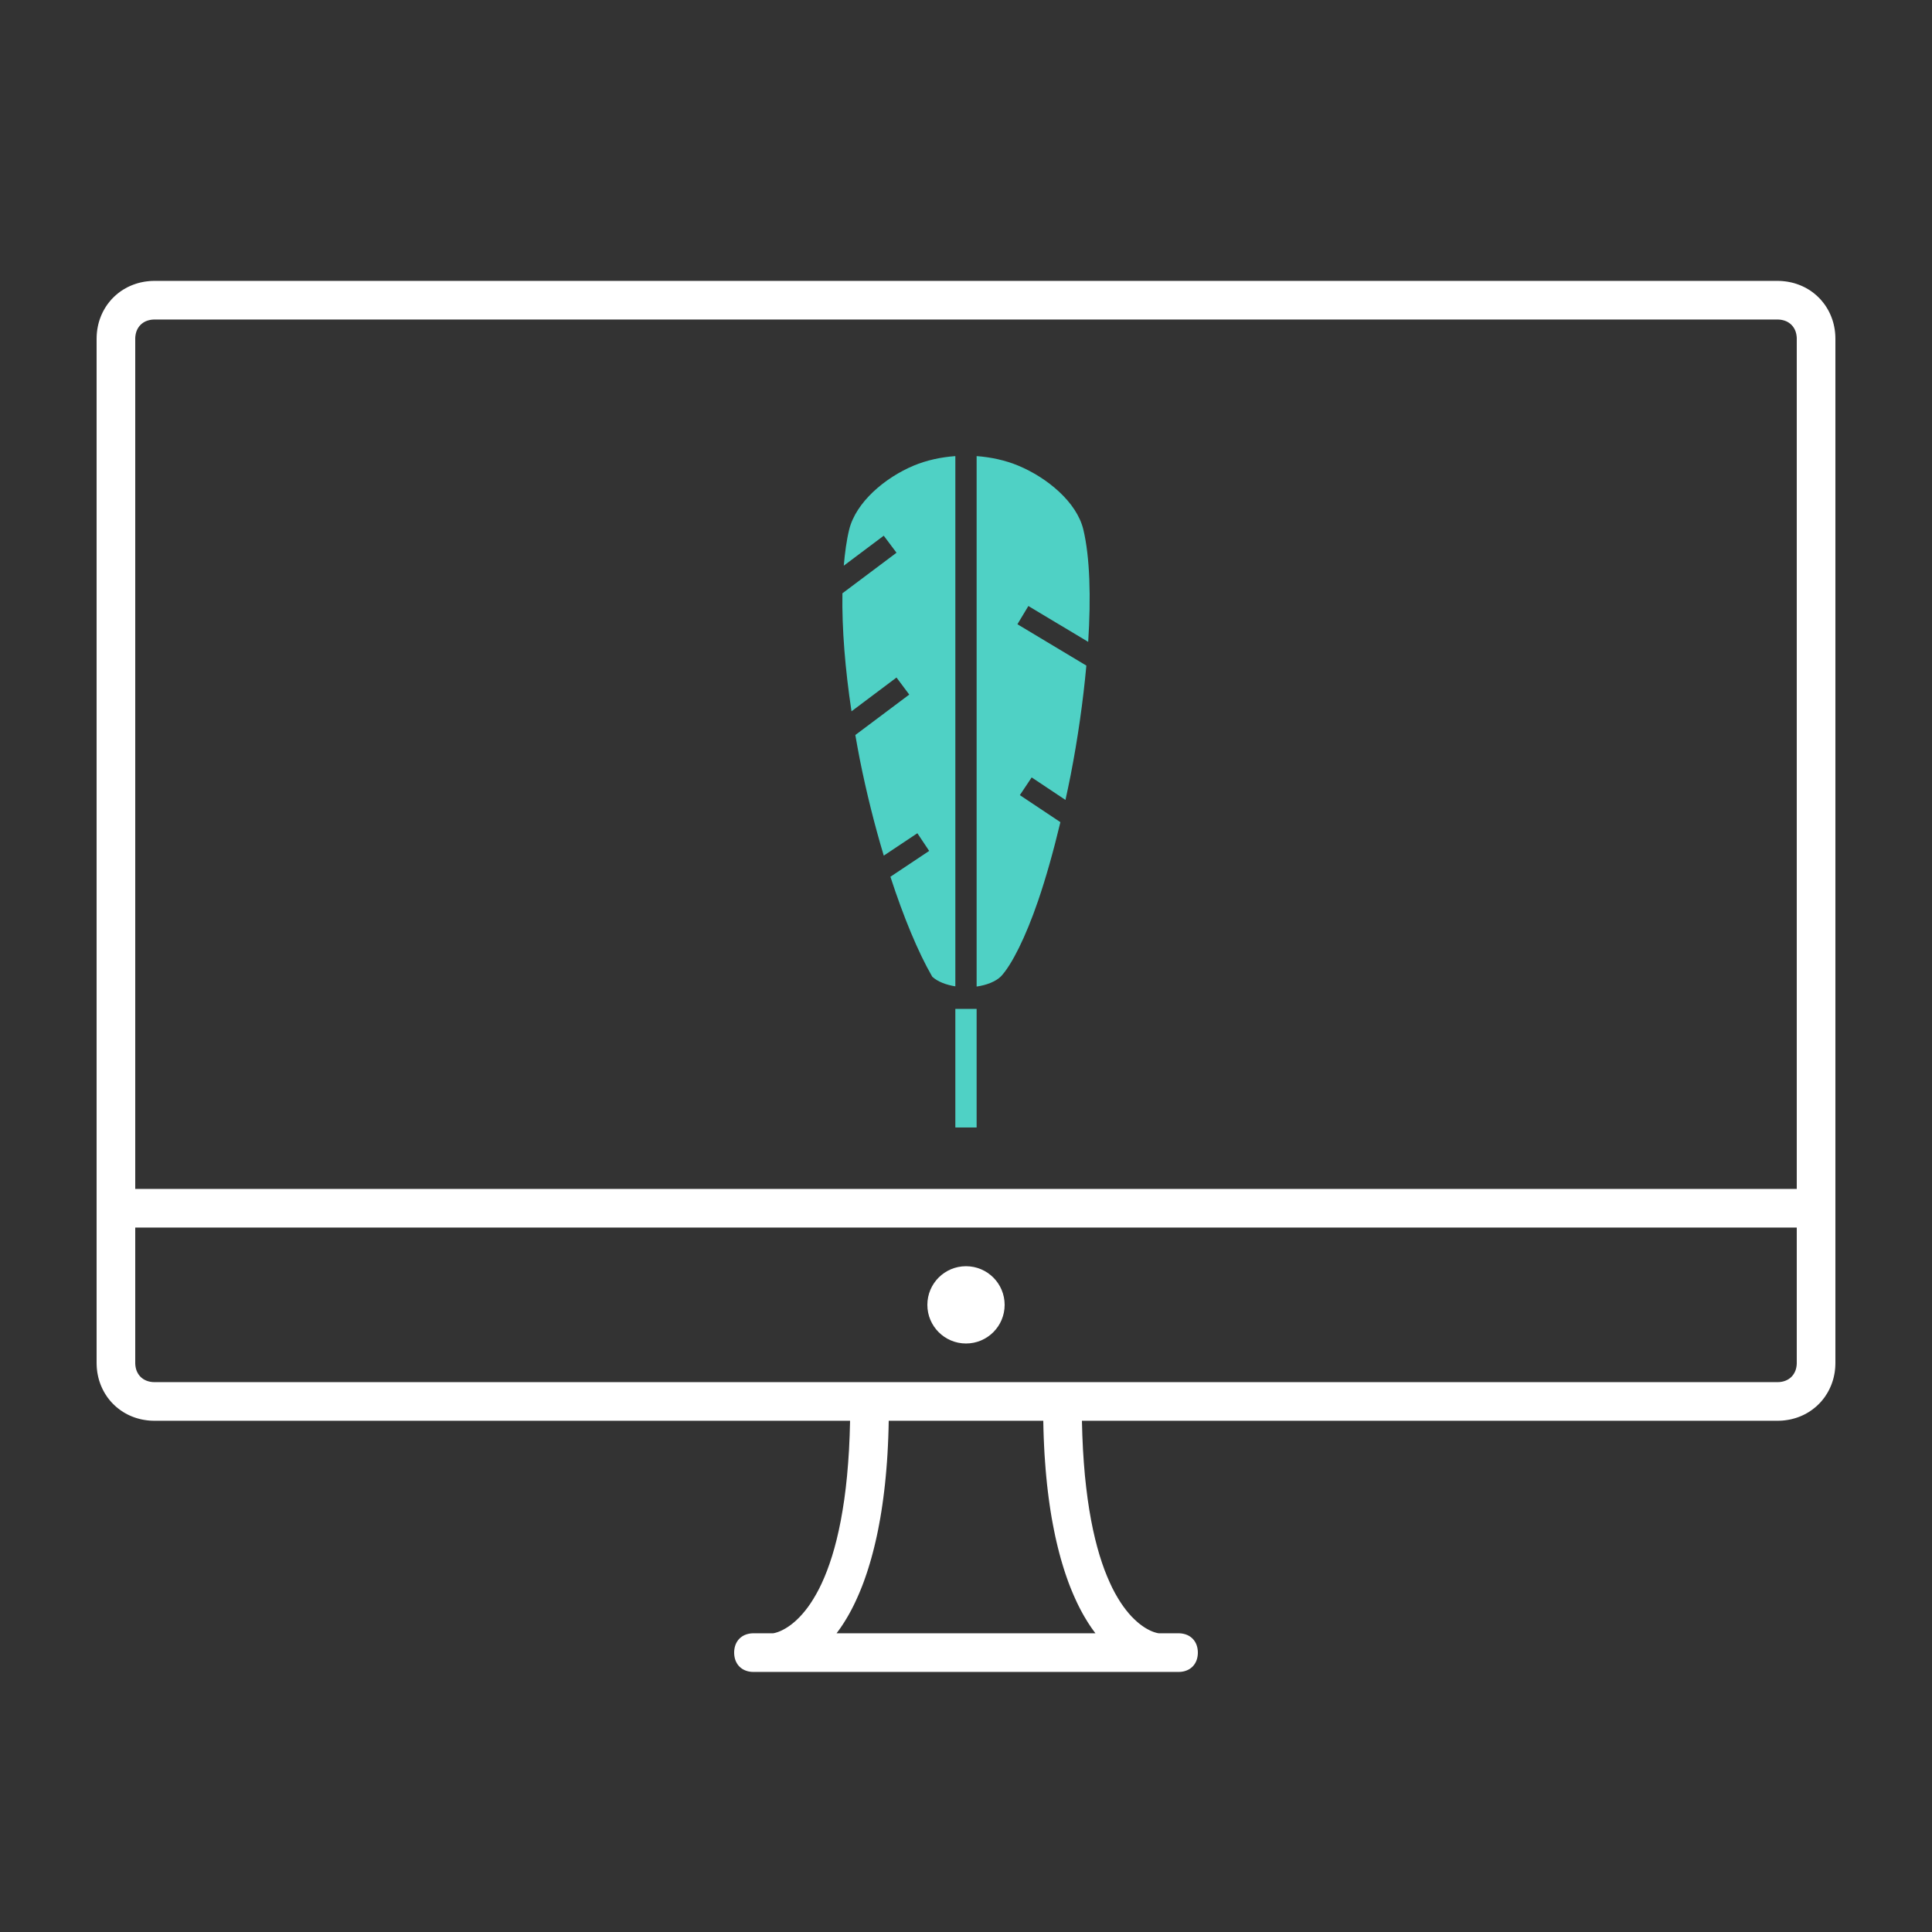 <svg height="600" preserveAspectRatio="xMidYMid meet" viewBox="0 0 640 640" width="600" xmlns="http://www.w3.org/2000/svg" xmlns:xlink="http://www.w3.org/1999/xlink">
    <rect x="0" y="0" width="640" height="640" fill="#333333" stroke="none"/>
    <style>
      #computer-shape, #computer-dot {
        fill: white;
      }
    </style>
    <defs>
        <path id="a" d="m590.41 93.11.79.08.78.1.77.14.75.16.75.19.72.22.72.25.7.27.69.3.67.32.65.35.64.37.62.39.6.42.58.44.57.47.54.48.53.51.51.52.48.55.46.57.45.58.41.6.4.62.37.64.35.65.32.67.3.69.27.7.25.71.22.73.19.74.16.76.14.77.1.78.08.79.04.8.02.81v339.2l-.02.81-.04.8-.08.79-.1.78-.14.77-.16.75-.19.74-.22.73-.25.72-.27.7-.3.68-.32.67-.35.66-.37.63-.4.62-.41.61-.45.58-.46.57-.48.54-.51.53-.53.5-.54.49-.57.46-.58.44-.6.42-.62.4-.64.37-.65.35-.67.32-.69.3-.7.27-.72.25-.72.21-.75.2-.75.16-.77.13-.78.11-.79.08-.8.04-.81.02h-230.4l.14 4.87.21 4.65.29 4.42.35 4.2.43 3.99.48 3.79.54 3.58.59 3.38.64 3.19.69 3.01.73 2.83.76 2.65.8 2.48.82 2.32.86 2.16.87 2.01.88 1.87.9 1.72.91 1.58.91 1.46.91 1.33.91 1.21.9 1.1.88.99.88.88.85.79.82.7.8.61.76.53.73.46.69.38.64.33.59.26.54.21.49.16.42.12.35.09.29.05.21.03.14.01h6.4.29l.28.02.27.02.27.03.27.05.26.05.25.06.25.07.24.07.24.09.23.09.23.1.21.12.22.11.2.13.2.14.19.14.19.15.18.15.17.17.16.17.16.18.15.18.14.2.14.2.12.2.12.21.11.22.11.23.09.23.09.24.07.24.07.25.06.25.05.26.04.27.04.27.02.27.02.28v.29.28l-.02.28-.02.28-.04.27-.04.27-.05.26-.06.25-.07.25-.07.24-.09.24-.09.23-.11.22-.11.22-.12.21-.12.21-.14.2-.14.19-.15.19-.16.18-.16.17-.17.16-.18.16-.19.15-.19.14-.2.14-.2.12-.22.12-.21.11-.23.1-.23.1-.24.08-.24.08-.25.07-.25.06-.26.05-.27.04-.27.04-.27.02-.28.01-.29.01h-140.8l-.29-.01-.28-.01-.27-.02-.27-.04-.27-.04-.26-.05-.25-.06-.25-.07-.24-.08-.24-.08-.23-.1-.23-.1-.21-.11-.22-.12-.2-.12-.2-.14-.19-.14-.19-.15-.18-.16-.17-.16-.16-.17-.16-.18-.15-.19-.14-.19-.14-.2-.12-.21-.12-.21-.11-.22-.11-.22-.09-.23-.09-.24-.07-.24-.07-.25-.06-.25-.05-.26-.04-.27-.04-.27-.02-.28-.02-.28v-.28-.29l.02-.28.02-.27.04-.27.04-.27.05-.26.06-.25.07-.25.07-.24.09-.24.09-.23.11-.23.11-.22.12-.21.12-.2.14-.2.14-.2.15-.18.16-.18.16-.17.17-.17.18-.15.19-.15.19-.14.2-.14.2-.13.22-.11.21-.12.23-.1.23-.09.24-.09.24-.07.25-.07.25-.06.26-.05.27-.05.27-.03.27-.02.28-.02h.29 6.4l.09-.01.17-.02.25-.05.33-.08.39-.11.46-.15.52-.2.58-.25.62-.31.68-.37.72-.44.76-.52.79-.59.83-.68.85-.78.88-.87.89-.97.91-1.09.92-1.19.92-1.32.92-1.45.92-1.57.92-1.71.9-1.86.89-2.01.86-2.15.84-2.32.82-2.49.78-2.66.74-2.83.7-3.02.66-3.21.6-3.4.56-3.6.49-3.8.43-4.02.36-4.24.3-4.45.21-4.69.14-4.92h-230.4l-.81-.02-.8-.04-.79-.08-.78-.11-.77-.13-.75-.16-.75-.2-.72-.21-.72-.25-.7-.27-.69-.3-.67-.32-.65-.35-.64-.37-.62-.4-.6-.42-.58-.44-.57-.46-.54-.49-.53-.5-.51-.53-.48-.54-.46-.57-.45-.58-.41-.61-.4-.62-.37-.63-.35-.66-.32-.67-.3-.68-.27-.7-.25-.72-.22-.73-.19-.74-.16-.75-.14-.77-.1-.78-.08-.79-.04-.8-.02-.81v-339.2l.02-.81.04-.8.08-.79.1-.78.14-.77.16-.76.19-.74.22-.73.25-.71.27-.7.3-.69.32-.67.35-.65.37-.64.4-.62.41-.6.45-.58.46-.57.48-.55.51-.52.53-.51.54-.48.57-.47.58-.44.6-.42.62-.39.64-.37.65-.35.67-.32.69-.3.7-.27.72-.25.72-.22.75-.19.75-.16.77-.14.78-.1.79-.08.8-.05.81-.01h537.6l.81.01zm-296.07 380.39-.09 2.78-.12 2.72-.14 2.66-.17 2.59-.2 2.54-.22 2.47-.24 2.41-.27 2.35-.29 2.3-.31 2.23-.33 2.18-.35 2.12-.38 2.07-.38 2.01-.41 1.95-.43 1.91-.44 1.84-.46 1.8-.47 1.74-.49 1.69-.5 1.64-.51 1.59-.53 1.54-.53 1.49-.55 1.44-.56 1.39-.57 1.35-.58 1.3-.58 1.26-.59 1.21-.6 1.17-.6 1.12-.61 1.08-.62 1.03-.61 1-.62.95-.62.92-.63.87-.62.84h85.76l-.62-.84-.63-.87-.62-.92-.62-.95-.61-1-.62-1.03-.61-1.08-.6-1.12-.6-1.17-.59-1.21-.58-1.26-.58-1.3-.57-1.35-.56-1.39-.55-1.44-.53-1.49-.53-1.54-.51-1.59-.5-1.64-.49-1.69-.47-1.74-.46-1.8-.44-1.84-.43-1.91-.4-1.95-.39-2.01-.38-2.07-.35-2.12-.33-2.18-.31-2.23-.29-2.3-.27-2.35-.24-2.41-.22-2.47-.19-2.54-.18-2.59-.14-2.66-.12-2.72-.09-2.78-.06-2.85h-51.2zm-249.54-22.05v.28l.02.28.02.28.04.27.04.27.05.26.06.25.07.25.07.24.09.24.09.23.11.22.11.22.12.21.12.21.14.2.14.19.15.19.16.18.16.17.17.16.18.16.19.15.19.14.2.14.2.12.22.12.21.11.23.1.23.1.24.08.24.08.25.07.25.06.26.05.27.04.27.04.27.02.28.01.29.01h537.6l.29-.01.28-.01.27-.02.27-.04.27-.04.26-.05.25-.06.25-.07.24-.08.24-.08.23-.1.23-.1.21-.11.22-.12.2-.12.2-.14.19-.14.19-.15.18-.16.17-.16.16-.17.16-.18.15-.19.14-.19.14-.2.12-.21.12-.21.11-.22.11-.22.09-.23.09-.24.07-.24.07-.25.06-.25.05-.26.04-.27.04-.27.02-.28.02-.28v-.28-44.8h-550.4zm6.11-345.6-.28.02-.27.02-.27.03-.27.05-.26.05-.25.06-.25.07-.24.07-.24.09-.23.09-.23.1-.21.12-.22.11-.2.13-.2.14-.19.14-.19.15-.18.15-.17.17-.16.17-.16.18-.15.18-.14.2-.14.2-.12.2-.12.21-.11.22-.11.23-.09.23-.09.24-.07.24-.07.25-.06.25-.05.26-.04.27-.04.27-.02.27-.02.28v.29 281.6h550.4v-281.6-.29l-.02-.28-.02-.27-.04-.27-.04-.27-.05-.26-.06-.25-.07-.25-.07-.24-.09-.24-.09-.23-.11-.23-.11-.22-.12-.21-.12-.2-.14-.2-.14-.2-.15-.18-.16-.18-.16-.17-.17-.17-.18-.15-.19-.15-.19-.14-.2-.14-.2-.13-.22-.11-.21-.12-.23-.1-.23-.09-.24-.09-.24-.07-.25-.07-.25-.06-.26-.05-.27-.05-.27-.03-.27-.02-.28-.02h-.29-537.6z"/>
        <path id="b" d="m320 419.45c-7.07 0-12.8 5.73-12.8 12.8s5.73 12.8 12.8 12.8 12.8-5.73 12.8-12.8-5.73-12.8-12.8-12.8z"/>
        <path id="c" d="m316.47 326.74c-3.01-.48-5.84-1.53-7.64-3.18-4.74-8.19-9.54-19.83-13.87-33.13.85-.57 5.13-3.42 12.84-8.55l-3.91-5.86c-6.68 4.45-10.39 6.92-11.13 7.42-3.03-10.08-5.74-20.9-7.93-31.83-.54-2.71-1.01-5.42-1.49-8.13 1.19-.89 7.14-5.35 17.86-13.39l-4.22-5.65c-8.95 6.71-13.92 10.44-14.91 11.19-2.1-13.89-3.2-27.36-3.01-39.09 1.19-.9 7.16-5.38 17.92-13.44l-4.23-5.64c-7.94 5.96-12.35 9.27-13.24 9.93.38-4.33.92-8.4 1.78-11.91 2.23-9.16 11.93-17.28 21.39-21.24 4.24-1.77 8.97-2.8 13.79-3.15z"/>
        <path id="d" d="m323.52 151.09c4.81.36 9.53 1.39 13.77 3.15 9.54 3.97 19.41 12.05 21.59 21.22 2.17 9.11 2.54 22.34 1.6 37.17-1.32-.79-7.93-4.75-19.82-11.88l-3.63 6.04c13.7 8.22 21.31 12.78 22.84 13.7-1.07 11.77-2.85 24.22-5.2 36.28-.54 2.78-1.13 5.5-1.72 8.22-.75-.49-4.48-2.98-11.2-7.46l-3.91 5.87c8.06 5.37 12.53 8.35 13.43 8.95-2.27 9.48-4.78 18.46-7.44 26.2-4.07 11.86-8.66 21.03-12.21 24.85-1.82 1.81-4.87 2.94-8.1 3.41 0-35.14 0-140.57 0-175.72z"/>
        <path id="e" d="m316.47 334.21v39.28h7.05v-39.28z"/>
    </defs>
    <use id="computer-shape" fill="#2d3748" xlink:href="#a"/>
    <use fill="none" xlink:href="#a"/>
    <use id="computer-dot" fill="#2d3748" xlink:href="#b"/>
    <use fill="none" xlink:href="#b"/>
    <use fill="#4fd1c5" xlink:href="#c"/>
    <use fill="none" xlink:href="#c"/>
    <use fill="#4fd1c5" xlink:href="#d"/>
    <use fill="none" xlink:href="#d"/>
    <use fill="#4fd1c5" xlink:href="#e"/>
    <use fill="none" xlink:href="#e"/>
</svg>
